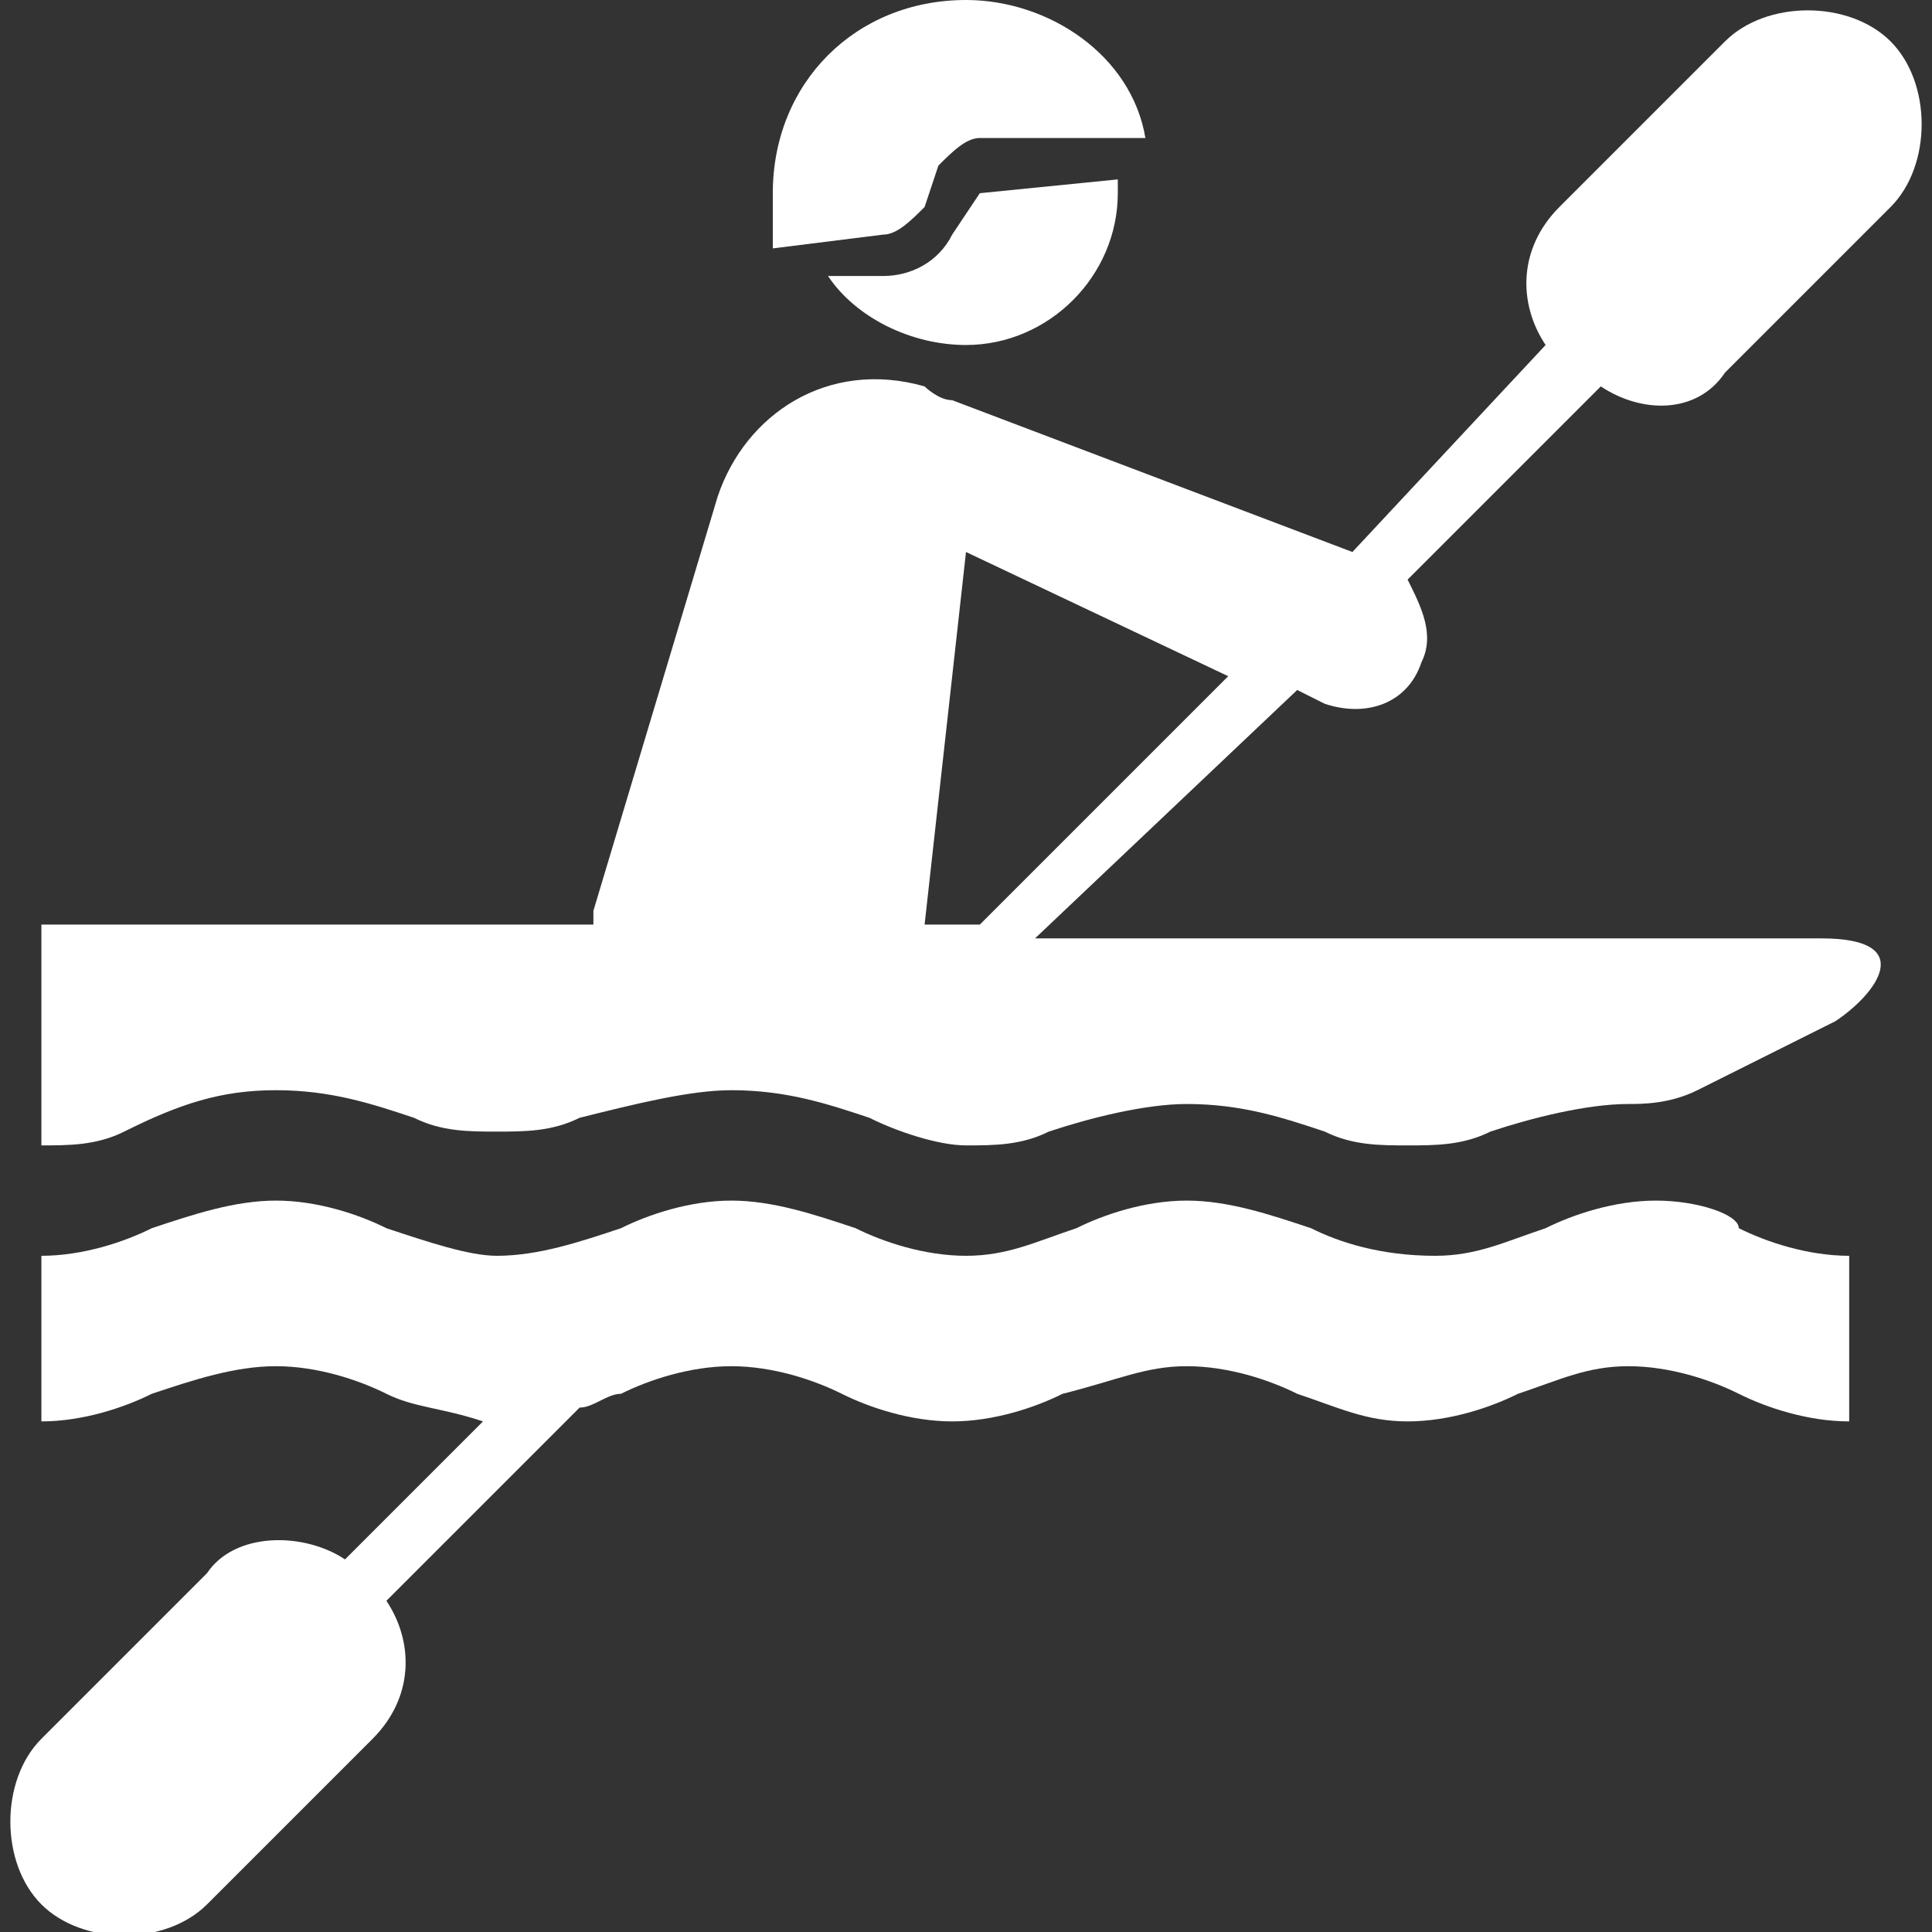 <?xml version="1.0" encoding="utf-8"?>
<!-- Generator: Adobe Illustrator 22.0.1, SVG Export Plug-In . SVG Version: 6.00 Build 0)  -->
<svg version="1.1" id="Layer_1" xmlns="http://www.w3.org/2000/svg" xmlns:xlink="http://www.w3.org/1999/xlink" x="0px" y="0px"
	 width="14px" height="14px" viewBox="0 0 14 14" style="enable-background:new 0 0 14 14;" xml:space="preserve">
<rect x="0" y="0" width="14" height="14" fill="#333333" stroke="none"/>
<path fill="#FFFFFF" d="M12,8.7c-0.3,0-0.6,0.1-0.8,0.2c-0.3,0.1-0.5,0.2-0.8,0.2C10,9.1,9.7,9,9.5,8.9C9.2,8.8,8.9,8.7,8.6,8.7
	C8.3,8.7,8,8.8,7.8,8.9C7.5,9,7.3,9.1,7,9.1S6.4,9,6.2,8.9C5.9,8.8,5.6,8.7,5.3,8.7C5,8.7,4.7,8.8,4.5,8.9C4.2,9,3.9,9.1,3.6,9.1
	C3.4,9.1,3.1,9,2.8,8.9C2.6,8.8,2.3,8.7,2,8.7S1.4,8.8,1.1,8.9C0.9,9,0.6,9.1,0.3,9.1v1.2c0.3,0,0.6-0.1,0.8-0.2
	C1.4,10,1.7,9.9,2,9.9s0.6,0.1,0.8,0.2c0.2,0.1,0.4,0.1,0.7,0.2l-1,1c-0.3-0.2-0.8-0.2-1,0.1l-1.2,1.2c-0.3,0.3-0.3,0.9,0,1.2
	s0.9,0.3,1.2,0l1.2-1.2c0.3-0.3,0.3-0.7,0.1-1l1.4-1.4c0.1,0,0.2-0.1,0.3-0.1C4.7,10,5,9.9,5.3,9.9s0.6,0.1,0.8,0.2
	c0.2,0.1,0.5,0.2,0.8,0.2s0.6-0.1,0.8-0.2C8.1,10,8.3,9.9,8.6,9.9s0.6,0.1,0.8,0.2c0.3,0.1,0.5,0.2,0.8,0.2s0.6-0.1,0.8-0.2
	c0.3-0.1,0.5-0.2,0.8-0.2s0.6,0.1,0.8,0.2c0.2,0.1,0.5,0.2,0.8,0.2V9.1c-0.3,0-0.6-0.1-0.8-0.2C12.6,8.8,12.3,8.7,12,8.7z"/>
<path fill="#FFFFFF" d="M12.5,2.7l1.2-1.2c0.3-0.3,0.3-0.9,0-1.2s-0.9-0.3-1.2,0l-1.2,1.2c-0.3,0.3-0.3,0.7-0.1,1L9.8,4L6.9,2.9
	c-0.1,0-0.2-0.1-0.2-0.1C6,2.6,5.4,3,5.2,3.6l-0.9,3v0.1h-4v1.6c0.2,0,0.4,0,0.6-0.1C1.3,8,1.6,7.9,2,7.9S2.7,8,3,8.1
	c0.2,0.1,0.4,0.1,0.6,0.1c0.2,0,0.4,0,0.6-0.1C4.6,8,5,7.9,5.3,7.9c0.4,0,0.7,0.1,1,0.2C6.5,8.2,6.8,8.3,7,8.3s0.4,0,0.6-0.1
	C7.9,8.1,8.3,8,8.6,8c0.4,0,0.7,0.1,1,0.2c0.2,0.1,0.4,0.1,0.6,0.1c0.2,0,0.4,0,0.6-0.1c0.3-0.1,0.7-0.2,1-0.2c0.1,0,0.3,0,0.5-0.1
	c0.4-0.2,0.6-0.3,1-0.5c0.3-0.2,0.6-0.6-0.1-0.6c-0.2,0-5.7,0-5.7,0L9.4,5l0.2,0.1c0.3,0.1,0.6,0,0.7-0.3c0.1-0.2,0-0.4-0.1-0.6
	l1.4-1.4C11.9,3,12.3,3,12.5,2.7z M7.1,6.7H6.7L7,4l1.9,0.9L7.1,6.7z"/>
<path fill="#FFFFFF" d="M7.1,1.4L6.9,1.7C6.8,1.9,6.6,2,6.4,2H6c0.2,0.3,0.6,0.5,1,0.5c0.6,0,1.1-0.5,1.1-1.1V1.3L7.1,1.4C7.1,1.3,7.1,1.3,7.1,1.4z
	"/>
<path fill="#FFFFFF" d="M6.4,1.7c0.1,0,0.2-0.1,0.3-0.2l0.1-0.3C6.9,1.1,7,1,7.1,1h1.2C8.2,0.4,7.6,0,7,0C6.2,0,5.6,0.6,5.6,1.4c0,0.1,0,0.2,0,0.4
	L6.4,1.7L6.4,1.7z"/>
</svg>
